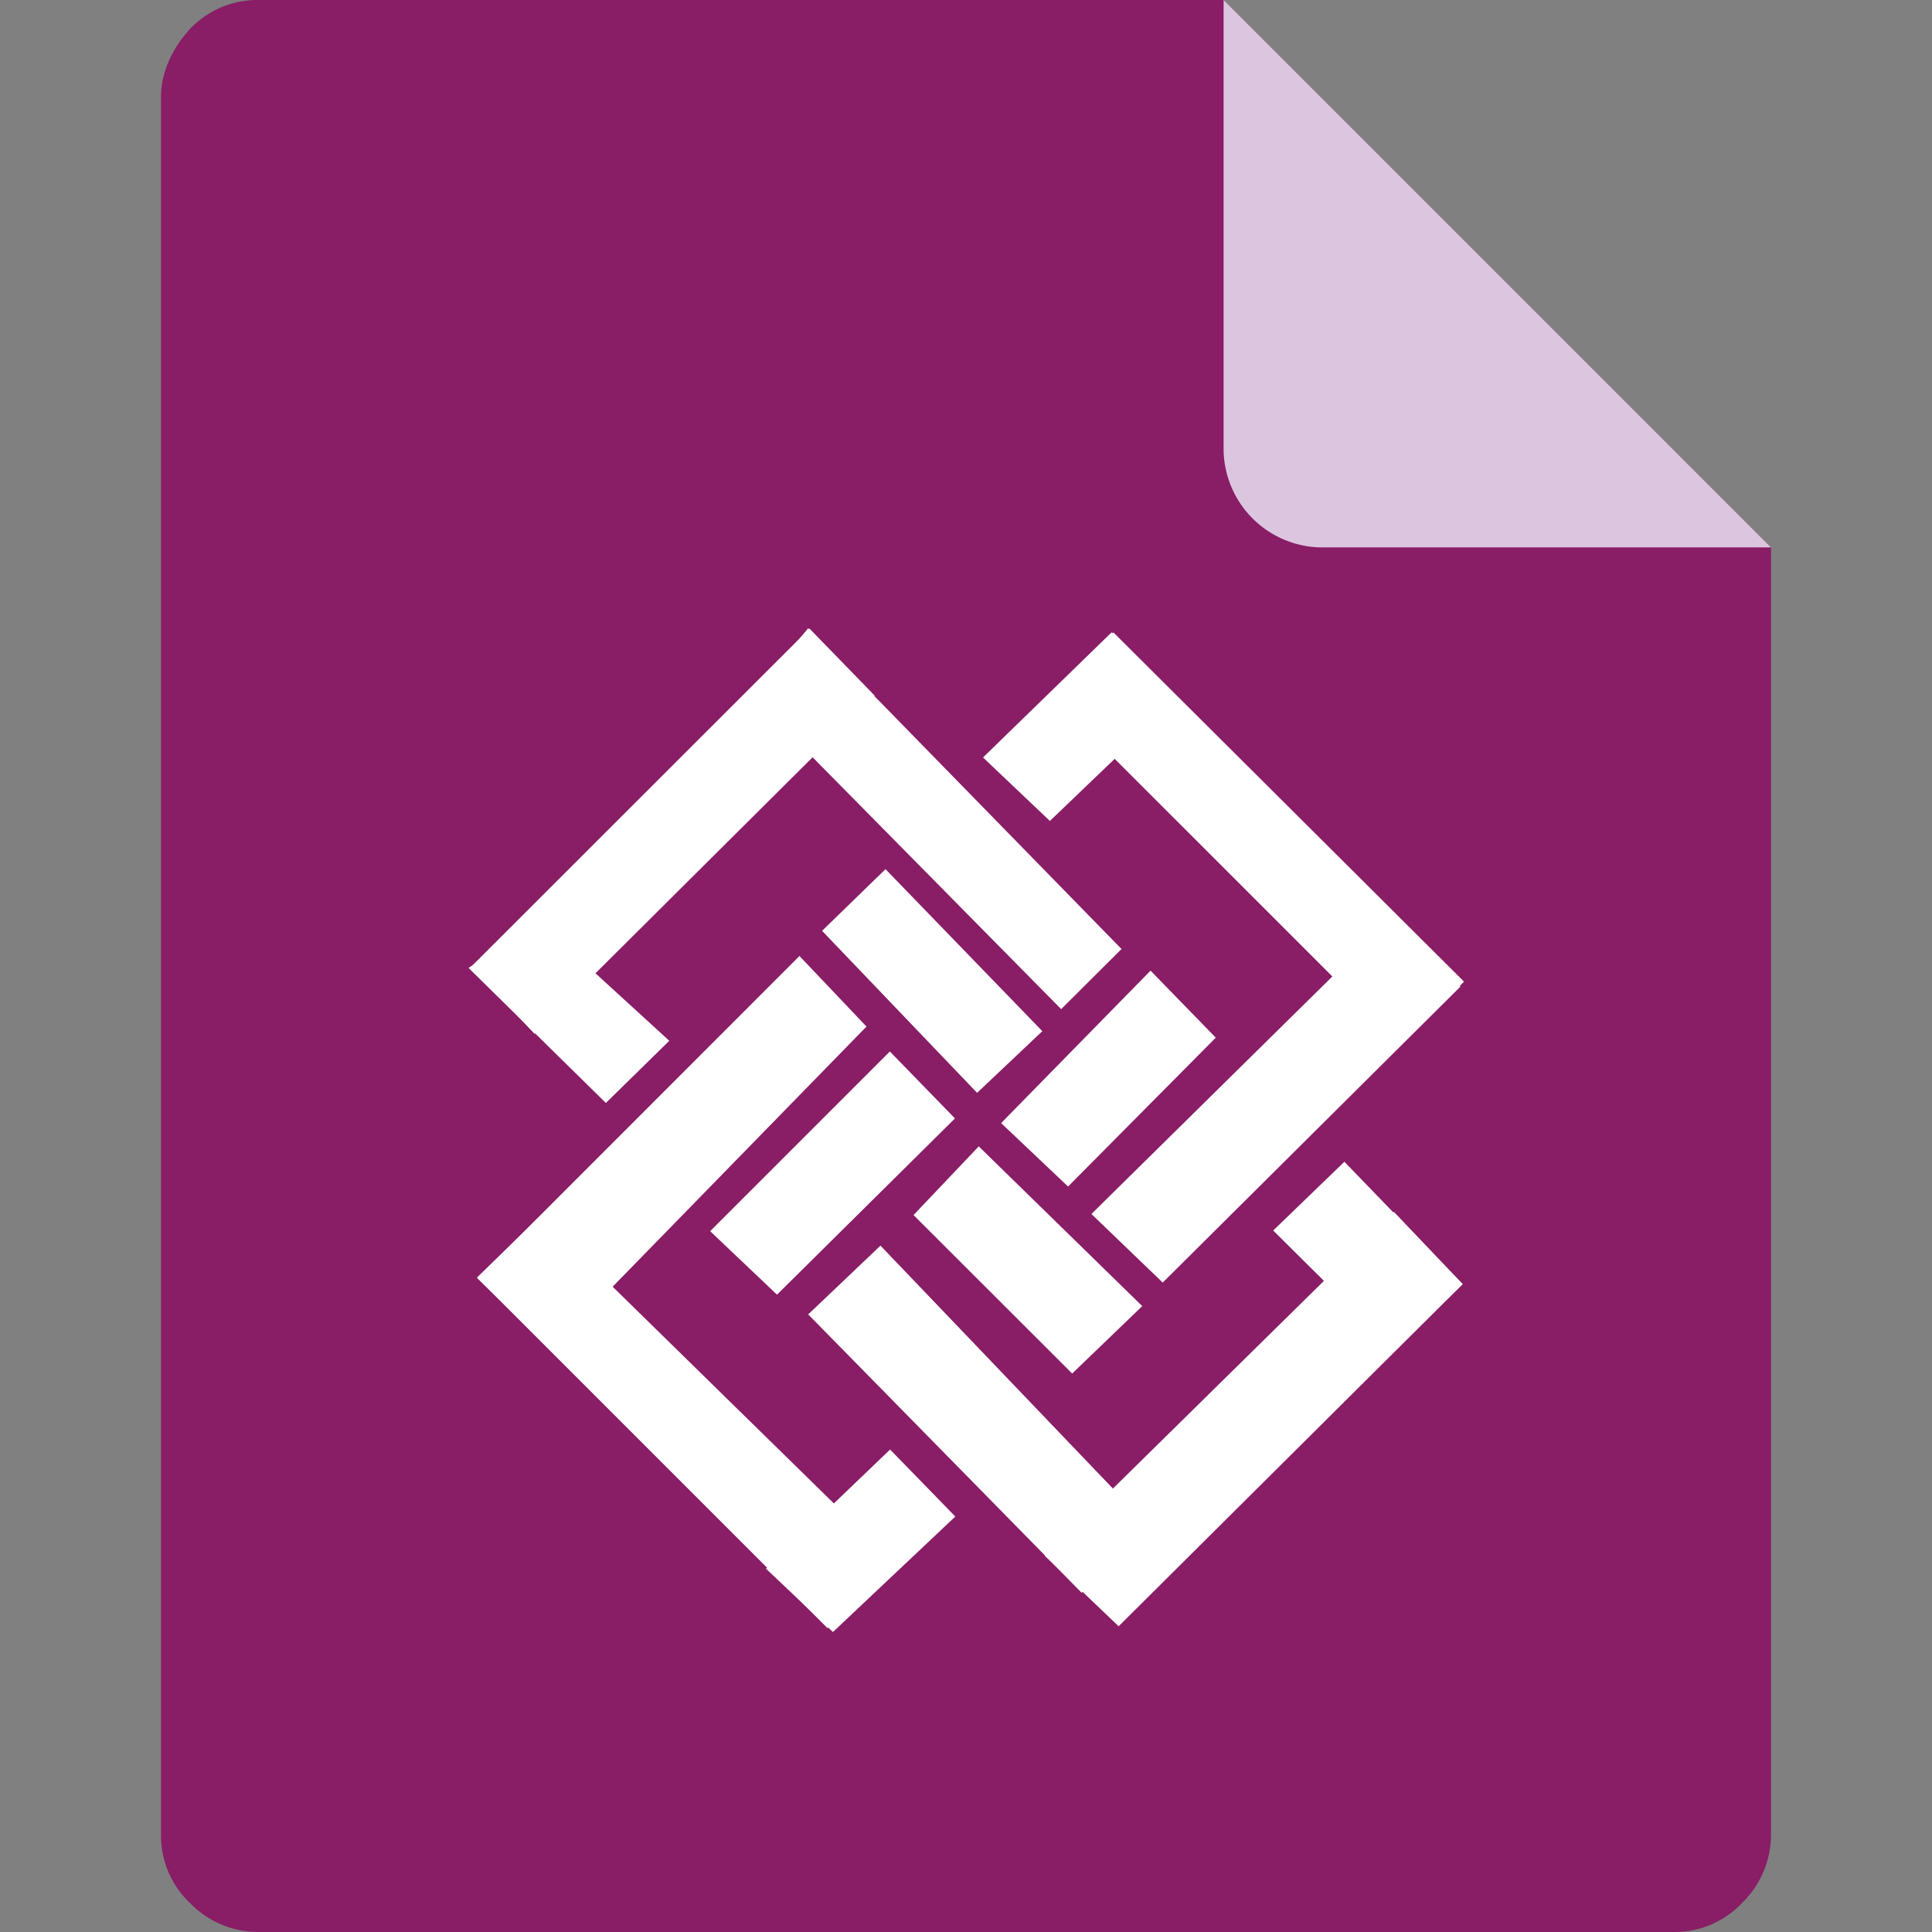 <?xml version="1.0" standalone="no"?><!DOCTYPE svg PUBLIC "-//W3C//DTD SVG 1.1//EN" "http://www.w3.org/Graphics/SVG/1.1/DTD/svg11.dtd"><svg t="1618473634950" class="icon" viewBox="0 0 1024 1024" version="1.1" xmlns="http://www.w3.org/2000/svg" p-id="3818" xmlns:xlink="http://www.w3.org/1999/xlink" width="38" height="38"><rect x="0" y="0" width="1024" height="1024" fill="#808080" stroke="none"/><defs><style type="text/css"></style></defs><path d="M136.534 0a49.12 49.12 0 0 0-35.84 15.36C91.308 25.6 85.335 38.4 85.335 51.2v921.6a49.12 49.12 0 0 0 15.36 35.84 50.546 50.546 0 0 0 35.84 15.36h750.932a49.12 49.12 0 0 0 35.84-15.36 50.547 50.547 0 0 0 15.36-35.84V290.134L648.533 0z" fill="#891D66" p-id="3819"></path><path d="M938.666 290.133H699.733a52.493 52.493 0 0 1-51.2-51.2V0z" fill="#DCC6DF" p-id="3820"></path><path d="M742.455 553.824L556.462 367.871l33.65-32.692 185.863 185.122-33.52 33.52z" fill="#FFFFFF" p-id="3821"></path><path d="M438.599 862.952L252.781 677.133l33.607-32.691 185.862 182.07-33.65 36.44z m129.677-134.95l-84.084-84 34.566-36.4 86.655 84.66-37.138 35.739z" fill="#FFFFFF" p-id="3822"></path><path d="M738.707 715.578l-63.9-63.378 37.748-36.44 62.681 64.86-36.527 34.958z" fill="#FFFFFF" p-id="3823"></path><path d="M517.886 579.232l-82.165-85.87 33.607-32.691 83.123 85.87-34.566 32.691z" fill="#FFFFFF" p-id="3824"></path><path d="M321.127 584.594L248.334 513.022l37.4-24.5 69 63.116-33.607 32.953z" fill="#FFFFFF" p-id="3825"></path><path d="M573.288 844.209L428.355 696.661l38.314-36.44 141.185 147.548z" fill="#FFFFFF" p-id="3826"></path><path d="M463.575 368.656L283.333 547.979l-33.52-35.7 179.24-179.105 34.522 35.481z m42.586 224.133l-94.329 93.41-35.435-33.649 95.242-95.242 34.522 35.481z" fill="#FFFFFF" p-id="3827"></path><path d="M644.38 549.984l-78.285 78.9-35.481-33.611 79.2-80.813 34.566 35.525z" fill="#FFFFFF" p-id="3828"></path><path d="M506.335 803.801l-64.86 61.2-35.525-33.607 65.819-63.116z" fill="#FFFFFF" p-id="3829"></path><path d="M623.719 370.661l-67.257 64.463-35.438-33.65 68.129-66.3 34.566 35.481z" fill="#FFFFFF" p-id="3830"></path><path d="M459.259 544.1L292.054 715.447l-39.012-37.966 170.693-170.78 35.525 37.4z" fill="#FFFFFF" p-id="3831"></path><path d="M775.233 680.62L592.902 861.949l-39.188-37.4 185.123-182.2 36.4 38.271z" fill="#FFFFFF" p-id="3832"></path><path d="M774.1 522.877L616.266 679.792l-37.791-36.353 160.145-157.878 35.481 37.316z" fill="#FFFFFF" p-id="3833"></path><path d="M562.433 534.859L398.453 368.696l29.9-35.7 166.073 170-31.994 31.863z" fill="#FFFFFF" p-id="3834"></path></svg>